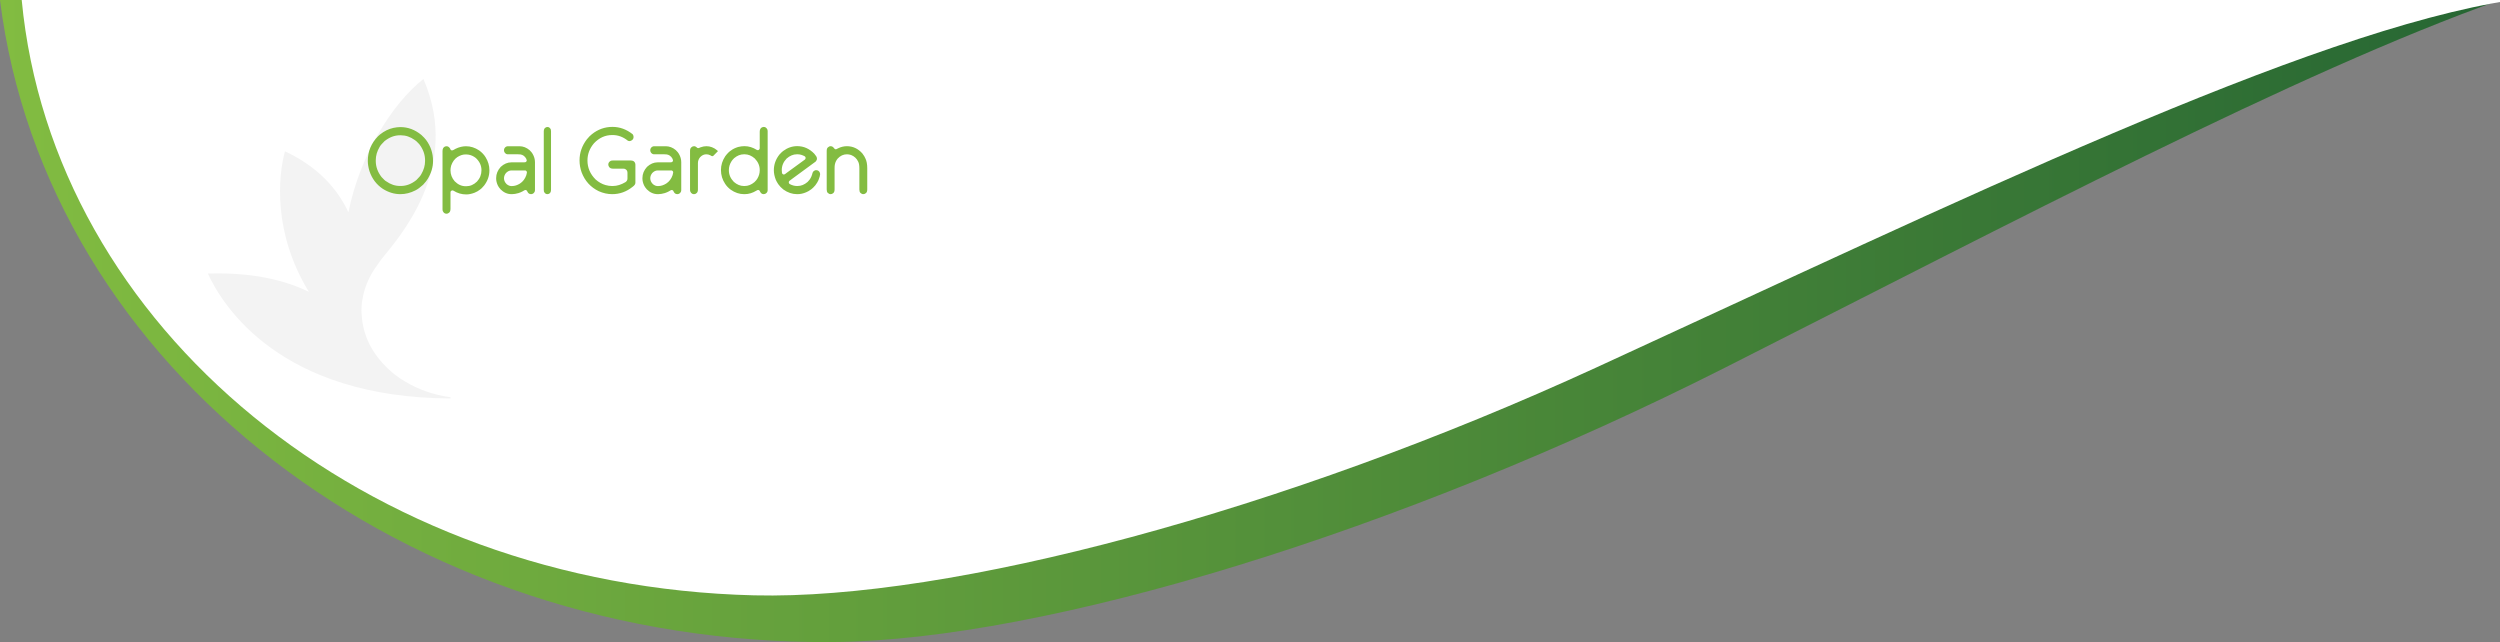 <?xml version="1.0" encoding="utf-8"?>
<!-- Generator: Adobe Illustrator 16.0.0, SVG Export Plug-In . SVG Version: 6.00 Build 0)  -->
<!DOCTYPE svg PUBLIC "-//W3C//DTD SVG 1.1//EN" "http://www.w3.org/Graphics/SVG/1.1/DTD/svg11.dtd">
<svg version="1.1" id="Layer_1" xmlns="http://www.w3.org/2000/svg" xmlns:xlink="http://www.w3.org/1999/xlink" x="0px" y="0px"
	 width="806px" height="207px" viewBox="0 0 806 207" enable-background="new 0 0 806 207" xml:space="preserve">
<rect x="0" y="0" width="806" height="207" fill="#808080" stroke="none"/>
<linearGradient id="SVGID_1_" gradientUnits="userSpaceOnUse" x1="0" y1="103.5" x2="806" y2="103.5">
	<stop  offset="0" style="stop-color:#82BC41"/>
	<stop  offset="1" style="stop-color:#266633"/>
</linearGradient>
<path fill="url(#SVGID_1_)" d="M0,0c14.803,118.693,130.782,208.186,268.653,206.988c68.473-0.596,182.761-35.508,287.361-88.391
	C649.878,71.149,740.365,23.352,806,0H0z"/>
<path fill="#FFFFFF" d="M7,0c9.976,105.331,110.457,188.87,236.122,191.939c63.112,1.543,170.741-27.151,271.488-73.44
	C630.836,65.099,744.192,9.939,810,0H7z"/>
<path opacity="0.05" d="M130.644,123.025c-0.54-0.307-1.049-0.625-1.542-0.948c-0.034-0.022-0.068-0.045-0.103-0.067
	c-0.616-0.408-1.193-0.837-1.753-1.275c-0.161-0.133-0.327-0.266-0.487-0.398c-0.064-0.051-0.132-0.102-0.196-0.154
	c-0.017-0.013-0.032-0.027-0.048-0.041c-0.49-0.414-0.94-0.834-1.388-1.254c-0.212-0.199-0.415-0.404-0.622-0.607
	c-0.32-0.318-0.639-0.639-0.944-0.969c-0.004-0.006-0.008-0.01-0.012-0.014c-0.08-0.086-0.157-0.173-0.235-0.259
	c-0.003-0.003-0.006-0.007-0.008-0.009c-1.074-1.19-2.038-2.449-2.878-3.771c-0.031-0.052-0.064-0.104-0.096-0.154
	c-0.261-0.416-0.511-0.834-0.746-1.263c-0.015-0.021-0.03-0.043-0.044-0.063c-0.062-0.108-0.128-0.217-0.184-0.326
	c-0.38-0.721-0.711-1.465-1.018-2.215c-0.031-0.078-0.073-0.155-0.104-0.234c-0.154-0.391-0.285-0.786-0.418-1.184
	c-0.102-0.313-0.206-0.627-0.295-0.939c-0.075-0.261-0.146-0.523-0.212-0.786c-0.066-0.265-0.132-0.53-0.189-0.798
	c-0.224-1.033-0.387-2.086-0.474-3.156c-0.005-0.068-0.01-0.139-0.015-0.207c-0.041-0.559-0.104-1.118-0.104-1.676
	c0-0.006-0.001-0.014-0.001-0.019c0-0.999,0.067-1.985,0.19-2.958c0.032-0.242,0.094-0.482,0.135-0.724
	c0.148-0.94,0.353-1.864,0.612-2.774c0.021-0.07,0.044-0.142,0.065-0.211c0.864-2.928,2.275-5.67,4.15-8.161
	c0.454-0.647,0.869-1.296,1.383-1.944c5.184-6.516,25.962-29.182,13.45-58.001c-10.168,8.017-20.497,24.646-24.18,42.98
	c-3.473-7.421-9.623-14.574-20.462-19.665c-2.185,7.999-3.928,26.281,7.705,45.293c-7.233-3.492-16.729-5.934-29.37-5.934
	c-1.044-0.002-2.106,0.016-3.194,0.05c4.922,10.749,23.567,40.035,78.24,40.273c0,0,0-0.162,0-0.382
	C139.852,127.342,134.884,125.577,130.644,123.025z"/>
<path fill="#83BC41" d="M266.895,47.54c-0.245,0.223-0.367,0.595-0.367,1.117V61.07c0,0.513,0.112,0.88,0.338,1.102
	c0.284,0.281,0.588,0.423,0.911,0.423c0.313,0,0.577-0.096,0.793-0.287c0.333-0.211,0.499-0.624,0.499-1.237v-6.765
	c0-0.575,0.029-0.992,0.089-1.253c0.146-0.735,0.45-1.375,0.91-1.919c0.842-0.926,1.841-1.389,2.996-1.389
	c0.412,0,0.853,0.075,1.322,0.227c1.067,0.423,1.836,1.147,2.307,2.175c0.244,0.473,0.367,1.192,0.367,2.159v6.765
	c0,0.513,0.112,0.88,0.338,1.102c0.283,0.281,0.588,0.423,0.91,0.423c0.304,0,0.568-0.096,0.793-0.287
	c0.334-0.211,0.5-0.624,0.5-1.237v-6.826c0-1.298-0.196-2.345-0.588-3.14c-0.166-0.443-0.499-0.992-0.998-1.646
	c-1.381-1.55-3.041-2.325-4.98-2.325c-0.979,0-1.934,0.231-2.863,0.694c-0.353,0.202-0.583,0.303-0.691,0.303
	c-0.254,0-0.465-0.137-0.631-0.408c-0.285-0.393-0.637-0.589-1.058-0.589C267.468,47.133,267.169,47.269,266.895,47.54
	 M253.602,51.119c1.048-0.916,2.145-1.374,3.29-1.374h0.294c0.705,0,1.454,0.212,2.247,0.635c0.196,0.141,0.295,0.302,0.295,0.482
	v0.091c0,0.181-0.074,0.342-0.221,0.482c-3.897,2.859-5.871,4.299-5.92,4.319c-0.401,0.342-0.676,0.513-0.822,0.513
	c-0.187,0-0.344-0.061-0.47-0.181c-0.167-0.131-0.25-0.549-0.25-1.253C252.045,53.445,252.563,52.207,253.602,51.119 M252.5,48.673
	c-0.255,0.171-0.661,0.559-1.219,1.163c-1.195,1.521-1.792,3.206-1.792,5.059c0,0.976,0.215,2.013,0.646,3.11
	c0.186,0.412,0.44,0.865,0.764,1.358c0.431,0.624,0.984,1.203,1.659,1.736c1.4,0.997,2.859,1.495,4.378,1.495h0.234
	c0.861,0,1.763-0.196,2.703-0.589c0.489-0.182,1.053-0.508,1.688-0.981c0.372-0.271,0.804-0.694,1.293-1.269
	c0.47-0.623,0.808-1.178,1.014-1.661c0.353-0.886,0.533-1.524,0.544-1.917v-0.045c0-0.152-0.025-0.288-0.074-0.408
	c-0.225-0.574-0.632-0.861-1.219-0.861c-0.304,0-0.603,0.137-0.896,0.408c-0.176,0.191-0.313,0.533-0.411,1.026
	c-0.156,0.483-0.318,0.861-0.484,1.133c-0.098,0.251-0.422,0.664-0.97,1.238c-1.009,0.865-2.076,1.298-3.202,1.298h-0.294
	c-0.705,0-1.454-0.205-2.247-0.618c-0.206-0.142-0.309-0.308-0.309-0.499v-0.09c0-0.141,0.059-0.281,0.177-0.423
	c0.793-0.584,1.189-0.882,1.189-0.892c4.7-3.433,7.129-5.214,7.285-5.345c0.284-0.302,0.426-0.614,0.426-0.937
	c-0.01-0.039-0.015-0.095-0.015-0.166c0-0.322-0.284-0.805-0.852-1.449c-1.576-1.62-3.407-2.432-5.493-2.432
	C255.398,47.117,253.891,47.637,252.5,48.673 M235.784,52.086c0.166-0.303,0.465-0.665,0.896-1.088
	c0.999-0.835,2.047-1.253,3.144-1.253h0.265c1.146,0,2.227,0.448,3.245,1.344c1.067,1.098,1.602,2.325,1.602,3.685v0.166
	c0,0.926-0.265,1.826-0.794,2.702c-0.166,0.292-0.47,0.649-0.91,1.073c-0.989,0.835-2.037,1.252-3.143,1.252h-0.265
	c-1.137,0-2.214-0.441-3.232-1.328c-1.067-1.098-1.601-2.33-1.601-3.699v-0.166C234.991,53.847,235.256,52.951,235.784,52.086
	 M245.714,41.032c-0.52,0.242-0.778,0.726-0.778,1.449v5.27c0,0.041-0.006,0.102-0.015,0.182c-0.128,0.322-0.333,0.483-0.617,0.483
	c-0.049,0-0.132-0.02-0.25-0.061c-1.313-0.824-2.658-1.238-4.039-1.238c-0.666,0-1.352,0.091-2.057,0.272
	c-0.93,0.292-1.674,0.654-2.232,1.087c-0.568,0.332-1.199,0.957-1.895,1.873c-0.931,1.409-1.396,2.889-1.396,4.439
	c0,1.65,0.45,3.145,1.352,4.484c0.45,0.693,1.043,1.318,1.777,1.872c1.37,0.966,2.805,1.449,4.304,1.449h0.221
	c1.292,0,2.56-0.382,3.804-1.147c0.196-0.131,0.362-0.196,0.499-0.196h0.03c0.283,0,0.489,0.171,0.616,0.513
	c0.265,0.555,0.651,0.831,1.161,0.831c0.146,0,0.308-0.03,0.483-0.091c0.539-0.271,0.809-0.659,0.809-1.163V42.18
	c0-0.11-0.034-0.267-0.103-0.468c-0.284-0.523-0.656-0.785-1.117-0.785h-0.102C246.062,40.927,245.91,40.963,245.714,41.032
	 M222.896,47.495c-0.284,0.222-0.426,0.599-0.426,1.133V61.1c0,0.283,0.024,0.488,0.073,0.619c0.137,0.342,0.343,0.589,0.617,0.74
	c0.206,0.09,0.377,0.136,0.514,0.136h0.133c0.264,0,0.514-0.105,0.749-0.317c0.303-0.221,0.455-0.613,0.455-1.178v-8.5
	c0-0.735,0.24-1.38,0.72-1.934c0.578-0.614,1.238-0.921,1.983-0.921c0.45,0,0.871,0.101,1.263,0.302
	c0.284,0.202,0.504,0.303,0.661,0.303c0.107,0,0.215-0.036,0.323-0.106c0.039,0,0.538-0.503,1.498-1.51
	c0-0.011-0.088-0.105-0.265-0.287c-1.058-0.875-2.203-1.313-3.437-1.313c-0.627,0-1.264,0.121-1.91,0.362
	c-0.353,0.172-0.582,0.256-0.69,0.256h-0.044c-0.117,0-0.235-0.034-0.353-0.104c-0.323-0.343-0.656-0.514-0.998-0.514
	C223.429,47.133,223.14,47.254,222.896,47.495 M210.308,55.755c0.539-0.534,1.102-0.801,1.689-0.801h4.45
	c0.039,0,0.093,0.005,0.161,0.015c0.284,0.142,0.426,0.338,0.426,0.59v0.075c-0.038,0.211-0.102,0.493-0.19,0.846
	c-0.411,1.177-1.097,2.079-2.056,2.702c-0.862,0.534-1.71,0.801-2.542,0.801h-0.249c-0.49,0-0.989-0.206-1.499-0.619
	c-0.567-0.564-0.852-1.193-0.852-1.887C209.646,56.862,209.867,56.288,210.308,55.755 M210.205,47.359
	c-0.372,0.282-0.559,0.634-0.559,1.057v0.106c0,0.231,0.088,0.473,0.265,0.725c0.284,0.331,0.597,0.498,0.94,0.498h3.334
	c0.636,0,1.077,0.065,1.322,0.196c0.254,0.08,0.563,0.302,0.925,0.664c0.333,0.413,0.515,0.766,0.544,1.057v0.062
	c0,0.12-0.04,0.231-0.118,0.332c-0.098,0.19-0.328,0.286-0.69,0.286h-4.156c-1.215,0-2.351,0.483-3.408,1.45
	c-0.989,1.087-1.483,2.29-1.483,3.608v0.166c0,0.705,0.177,1.439,0.529,2.205c0.146,0.332,0.44,0.755,0.881,1.269
	c1.037,1.036,2.213,1.555,3.525,1.555h0.19c0.607,0,1.308-0.116,2.101-0.348c0.49-0.161,0.926-0.347,1.308-0.559
	c0.45-0.292,0.744-0.438,0.881-0.438c0.313,0,0.534,0.181,0.661,0.544c0.244,0.533,0.642,0.8,1.189,0.8
	c0.206,0,0.427-0.065,0.662-0.196c0.391-0.302,0.587-0.659,0.587-1.072v-9.045c0-0.925-0.255-1.822-0.764-2.688
	c-0.146-0.292-0.471-0.685-0.97-1.178c-0.998-0.845-2.086-1.269-3.261-1.269h-3.789C210.646,47.147,210.43,47.218,210.205,47.359
	 M190.81,43.282c-0.461,0.343-1,0.891-1.617,1.646c-1.566,2.063-2.35,4.318-2.35,6.765c0,1.328,0.226,2.622,0.676,3.88
	c1.058,2.778,2.898,4.802,5.522,6.07c1.42,0.634,2.864,0.951,4.333,0.951c2.4,0,4.574-0.774,6.522-2.325
	c0.637-0.443,0.954-0.891,0.954-1.344v-5.919c0-0.131-0.029-0.272-0.088-0.423c-0.205-0.564-0.686-0.846-1.439-0.846h-5.67
	c-0.343,0-0.597,0.04-0.764,0.121c-0.519,0.281-0.778,0.685-0.778,1.208c0.039,0.291,0.088,0.474,0.146,0.543
	c0.216,0.514,0.681,0.771,1.396,0.771h3.379c0.156,0,0.293,0.021,0.411,0.061c0.567,0.241,0.852,0.654,0.852,1.237v1.888
	c0,0.463-0.21,0.846-0.631,1.148c-1.4,0.835-2.752,1.252-4.055,1.252h-0.382c-0.597,0-1.268-0.1-2.013-0.301
	c-1.126-0.322-2.184-0.917-3.172-1.783c-1.763-1.741-2.645-3.789-2.645-6.145c0-2.054,0.7-3.901,2.101-5.542
	c1.665-1.771,3.623-2.657,5.875-2.657h0.118c1.763,0,3.393,0.6,4.892,1.797c0.186,0.101,0.357,0.151,0.514,0.151h0.104
	c0.067,0,0.156-0.016,0.264-0.046c0.666-0.23,0.999-0.659,0.999-1.284c0-0.312-0.099-0.604-0.294-0.875
	c-1.998-1.58-4.167-2.37-6.507-2.37C194.985,40.912,192.768,41.702,190.81,43.282 M176.018,41.063
	c-0.471,0.202-0.705,0.634-0.705,1.298v18.815c0,0.241,0.02,0.443,0.059,0.604c0.255,0.543,0.626,0.815,1.116,0.815
	c0.216-0.021,0.372-0.056,0.47-0.105c0.461-0.212,0.69-0.649,0.69-1.313V42.36c0-0.231-0.02-0.432-0.059-0.603
	c-0.244-0.544-0.611-0.815-1.102-0.815C176.262,40.963,176.105,41.003,176.018,41.063 M163.15,55.755
	c0.538-0.534,1.102-0.801,1.689-0.801h4.45c0.039,0,0.093,0.005,0.161,0.015c0.284,0.142,0.427,0.338,0.427,0.59v0.075
	c-0.04,0.211-0.104,0.493-0.191,0.846c-0.411,1.177-1.097,2.079-2.056,2.702c-0.862,0.534-1.709,0.801-2.542,0.801h-0.249
	c-0.49,0-0.989-0.206-1.499-0.619c-0.567-0.564-0.852-1.193-0.852-1.887C162.489,56.862,162.71,56.288,163.15,55.755
	 M163.048,47.359c-0.373,0.282-0.559,0.634-0.559,1.057v0.106c0,0.231,0.088,0.473,0.265,0.725c0.284,0.331,0.597,0.498,0.94,0.498
	h3.334c0.637,0,1.077,0.065,1.321,0.196c0.255,0.08,0.563,0.302,0.926,0.664c0.333,0.413,0.515,0.766,0.544,1.057v0.062
	c0,0.12-0.04,0.231-0.118,0.332c-0.098,0.19-0.328,0.286-0.69,0.286h-4.156c-1.215,0-2.351,0.483-3.408,1.45
	c-0.989,1.087-1.483,2.29-1.483,3.608v0.166c0,0.705,0.177,1.439,0.528,2.205c0.147,0.332,0.441,0.755,0.882,1.269
	c1.038,1.036,2.213,1.555,3.525,1.555h0.19c0.607,0,1.308-0.116,2.101-0.348c0.489-0.161,0.926-0.347,1.308-0.559
	c0.45-0.292,0.744-0.438,0.881-0.438c0.313,0,0.534,0.181,0.661,0.544c0.245,0.533,0.642,0.8,1.189,0.8
	c0.206,0,0.427-0.065,0.661-0.196c0.392-0.302,0.588-0.659,0.588-1.072v-9.045c0-0.925-0.255-1.822-0.764-2.688
	c-0.146-0.292-0.471-0.685-0.97-1.178c-0.999-0.845-2.086-1.269-3.261-1.269h-3.789C163.488,47.147,163.272,47.218,163.048,47.359
	 M145.458,53.384c0.411-1.197,1.072-2.108,1.983-2.733c0.911-0.573,1.782-0.86,2.614-0.86h0.353c0.177,0,0.406,0.025,0.69,0.076
	c0.803,0.141,1.572,0.498,2.306,1.071c1.215,1.128,1.821,2.441,1.821,3.941c0,1.399-0.484,2.622-1.454,3.669
	c-1.027,0.997-2.179,1.495-3.451,1.495h-0.176c-1.313,0-2.493-0.529-3.54-1.586c-0.911-1.037-1.366-2.225-1.366-3.563
	C145.238,54.441,145.312,53.938,145.458,53.384 M143.431,47.254c-0.509,0.241-0.763,0.72-0.763,1.434v18.679
	c0,0.271,0.023,0.483,0.073,0.634c0.255,0.604,0.66,0.906,1.219,0.906c0.205,0,0.401-0.061,0.588-0.182
	c0.46-0.221,0.69-0.674,0.69-1.358v-5.33c0-0.362,0.195-0.579,0.587-0.649h0.103c0.05,0,0.143,0.03,0.28,0.091
	c1.263,0.806,2.644,1.208,4.142,1.208c0.783,0,1.659-0.182,2.629-0.544c0.656-0.261,1.254-0.604,1.792-1.026
	c0.265-0.151,0.705-0.589,1.322-1.313c1.126-1.48,1.689-3.101,1.689-4.862v-0.076c0-1.459-0.412-2.854-1.234-4.182
	c-0.499-0.815-1.189-1.545-2.07-2.189c-1.352-0.896-2.757-1.345-4.217-1.345c-1.136,0-2.271,0.277-3.407,0.831
	c-0.548,0.342-0.905,0.514-1.072,0.514h-0.059c-0.156-0.01-0.235-0.03-0.235-0.061c-0.117,0-0.27-0.223-0.455-0.665
	c-0.304-0.412-0.651-0.619-1.043-0.619C143.813,47.147,143.627,47.184,143.431,47.254 M122.353,47.435
	c0.235-0.473,0.77-1.111,1.602-1.918c1.577-1.268,3.236-1.902,4.979-1.902h0.323c1.557,0,3.045,0.509,4.465,1.525
	c0.226,0.091,0.71,0.539,1.455,1.344c1.243,1.61,1.865,3.343,1.865,5.194v0.211c0,1.46-0.401,2.875-1.205,4.244
	c-0.234,0.473-0.769,1.111-1.601,1.917c-1.577,1.269-3.236,1.902-4.979,1.902h-0.323c-1.557,0-3.046-0.509-4.466-1.524
	c-0.225-0.091-0.71-0.539-1.453-1.344c-1.244-1.611-1.866-3.343-1.866-5.195v-0.211C121.148,50.219,121.55,48.804,122.353,47.435
	 M126.848,41.229c-1.527,0.333-2.967,1.037-4.318,2.114l-0.661,0.589c-2.193,2.245-3.29,4.897-3.29,7.957
	c0,0.967,0.177,2.055,0.529,3.262c0.822,2.457,2.271,4.375,4.348,5.753c1.812,1.128,3.687,1.691,5.626,1.691
	c1.654,0,3.275-0.408,4.861-1.224c0.725-0.361,1.552-0.971,2.482-1.826c0.725-0.785,1.225-1.42,1.498-1.903
	c1.126-1.893,1.689-3.81,1.689-5.753c0-2.506-0.749-4.766-2.247-6.779c-0.284-0.393-0.789-0.926-1.514-1.601
	c-2.047-1.691-4.304-2.537-6.771-2.537C128.404,40.972,127.661,41.059,126.848,41.229"/>
</svg>
